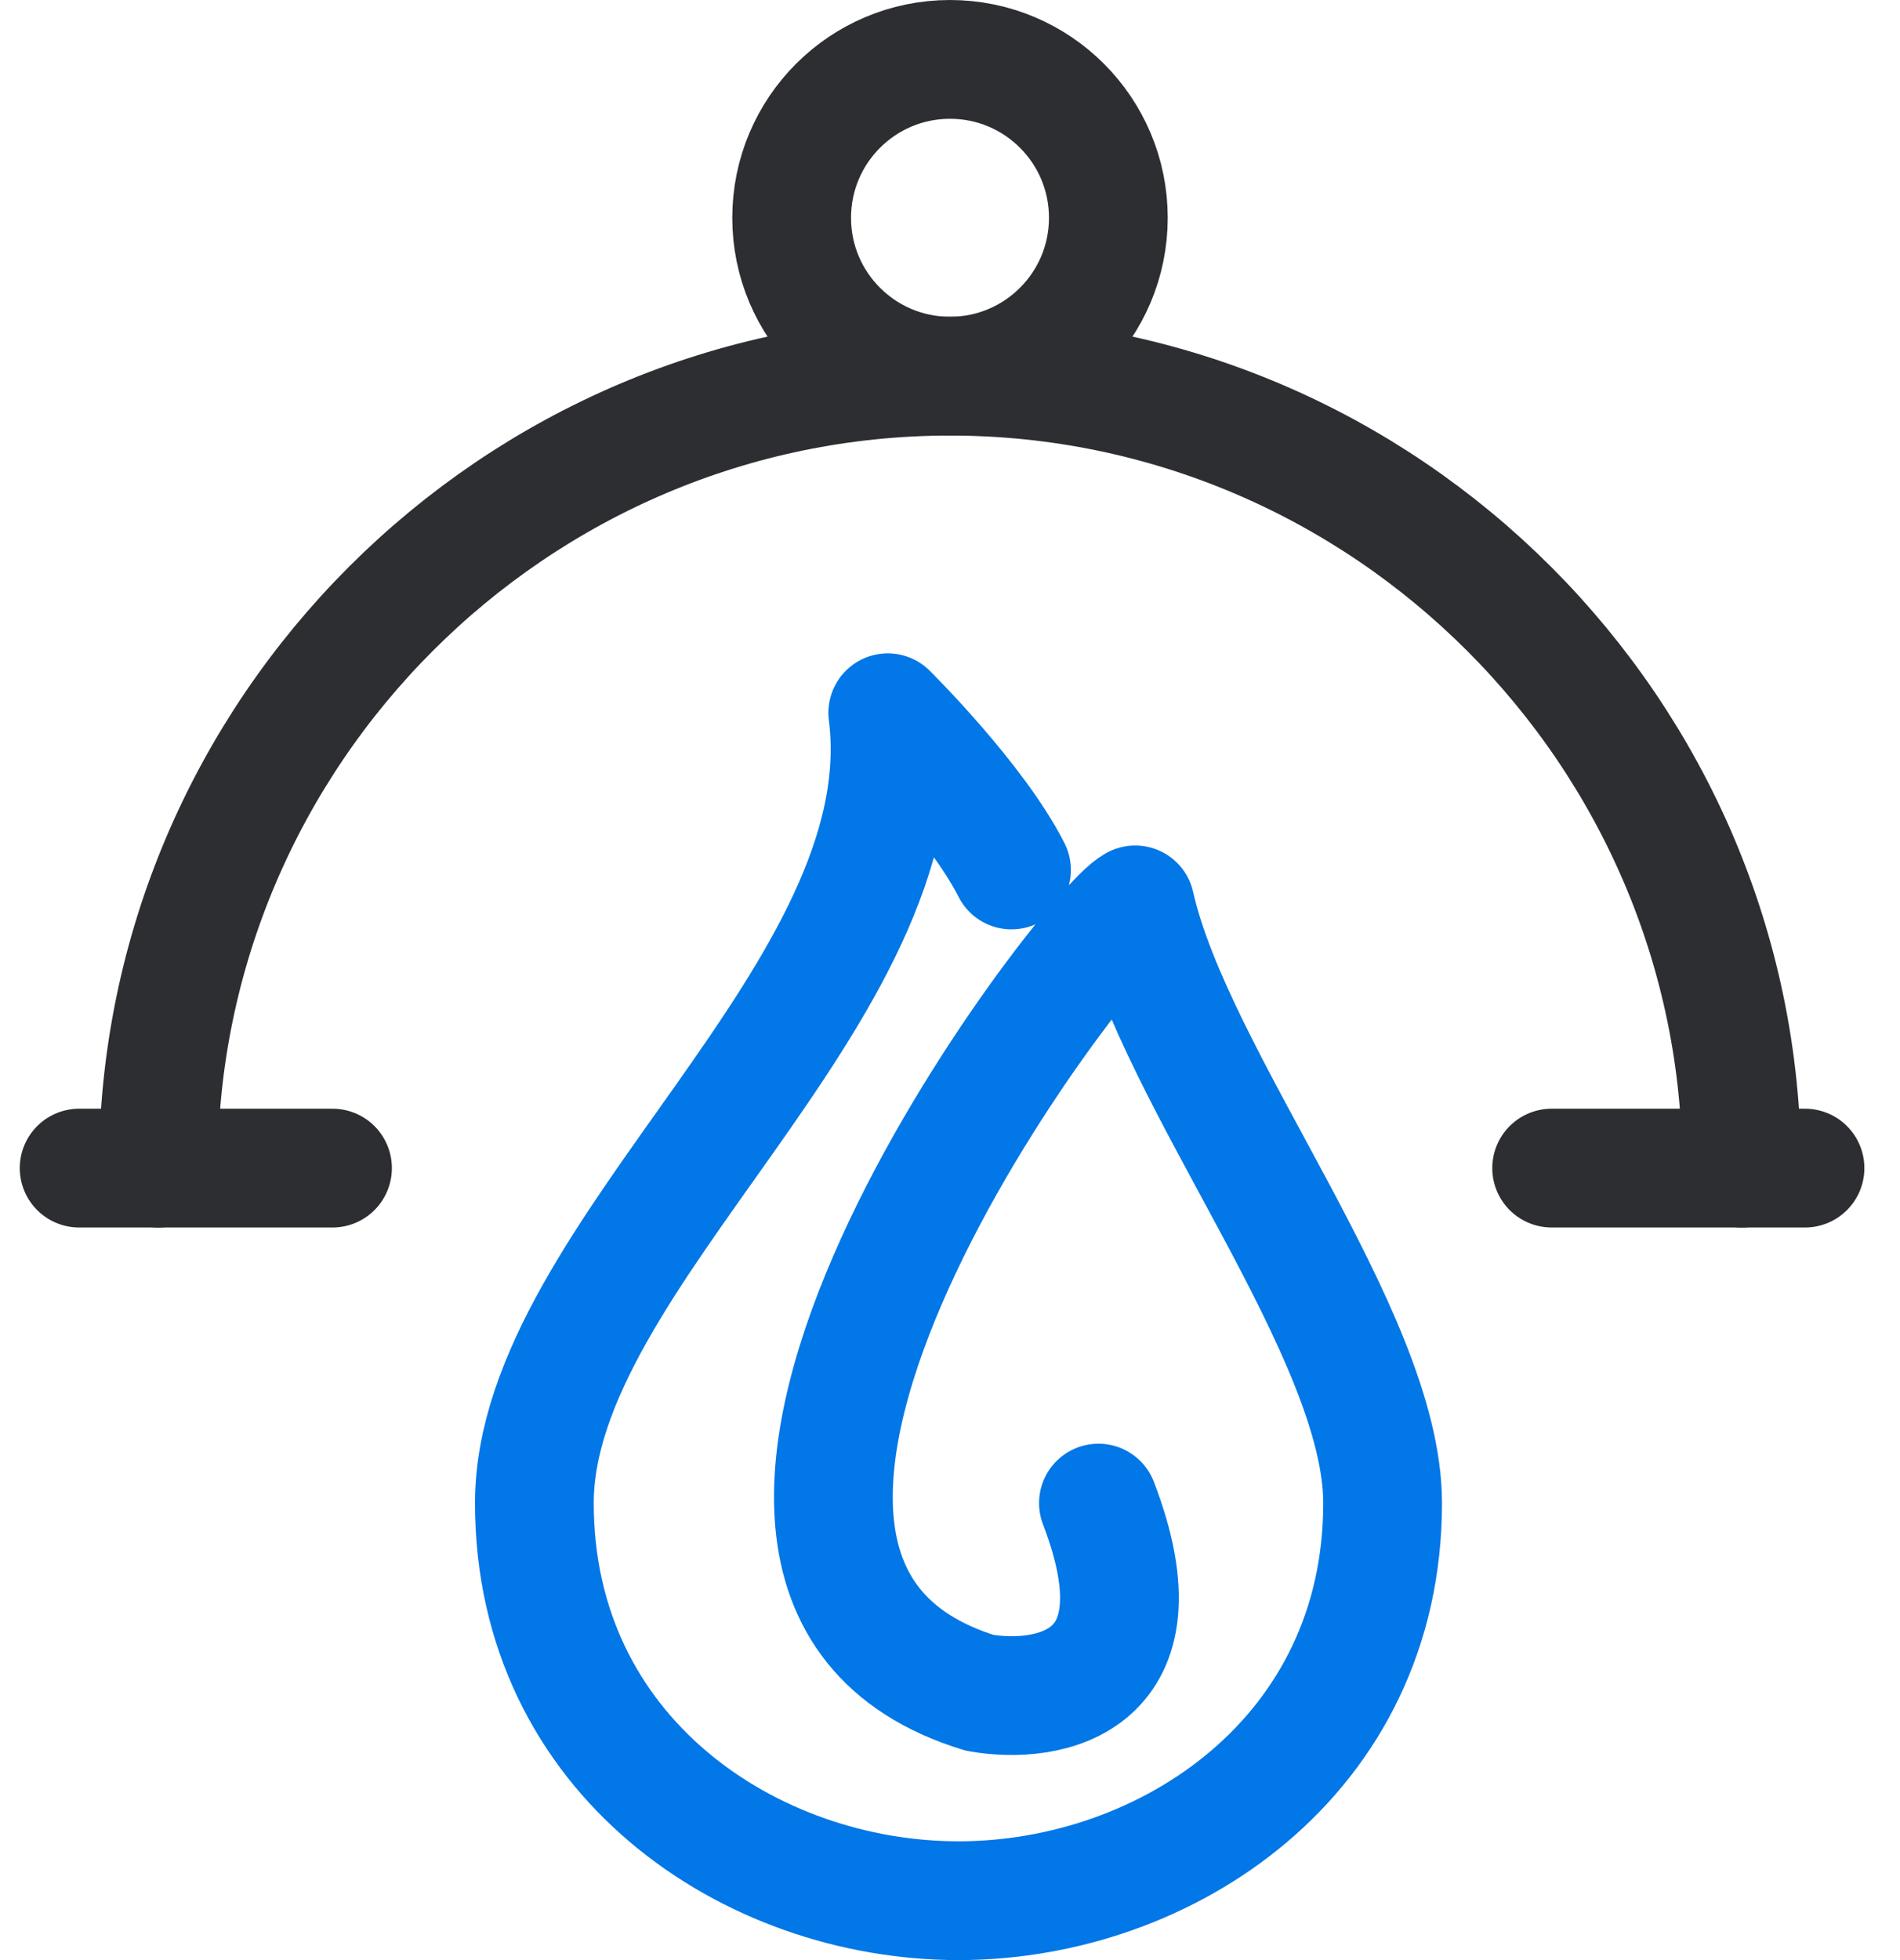 <svg width="32" height="33" viewBox="0 0 32 33" fill="none" xmlns="http://www.w3.org/2000/svg">
    <path d="M1.333 19.666H5.6M30.4 19.666H26.133" stroke="#2D2E32" stroke-width="2" stroke-miterlimit="10" stroke-linecap="round" stroke-linejoin="round" />
    <path d="M16 6.333C17.473 6.333 18.667 5.139 18.667 3.667C18.667 2.194 17.473 1 16 1C14.527 1 13.333 2.194 13.333 3.667C13.333 5.139 14.527 6.333 16 6.333Z" stroke="#2D2E32" stroke-width="2" stroke-miterlimit="10" stroke-linecap="round" stroke-linejoin="round" />
    <path d="M2.667 19.667C2.667 12.334 8.666 6.333 16 6.333C23.333 6.333 29.333 12.334 29.333 19.667" stroke="#2D2E32" stroke-width="2" stroke-miterlimit="10" stroke-linecap="round" stroke-linejoin="round" />
    <path d="M17.036 14.647C16.441 13.471 14.952 12 14.952 12C15.548 16.706 9 21.108 9 25.306C9 29.566 12.636 32 16.143 32C19.649 32 23.286 29.566 23.286 25.306C23.286 22.449 19.779 18.177 19.119 15.235C18.325 15.627 10 26.5 16.5 28.5C17.655 28.704 19.671 28.351 18.5 25.306" stroke="#0277E7" stroke-width="2" stroke-miterlimit="10" stroke-linecap="round" stroke-linejoin="round" />
</svg>
    